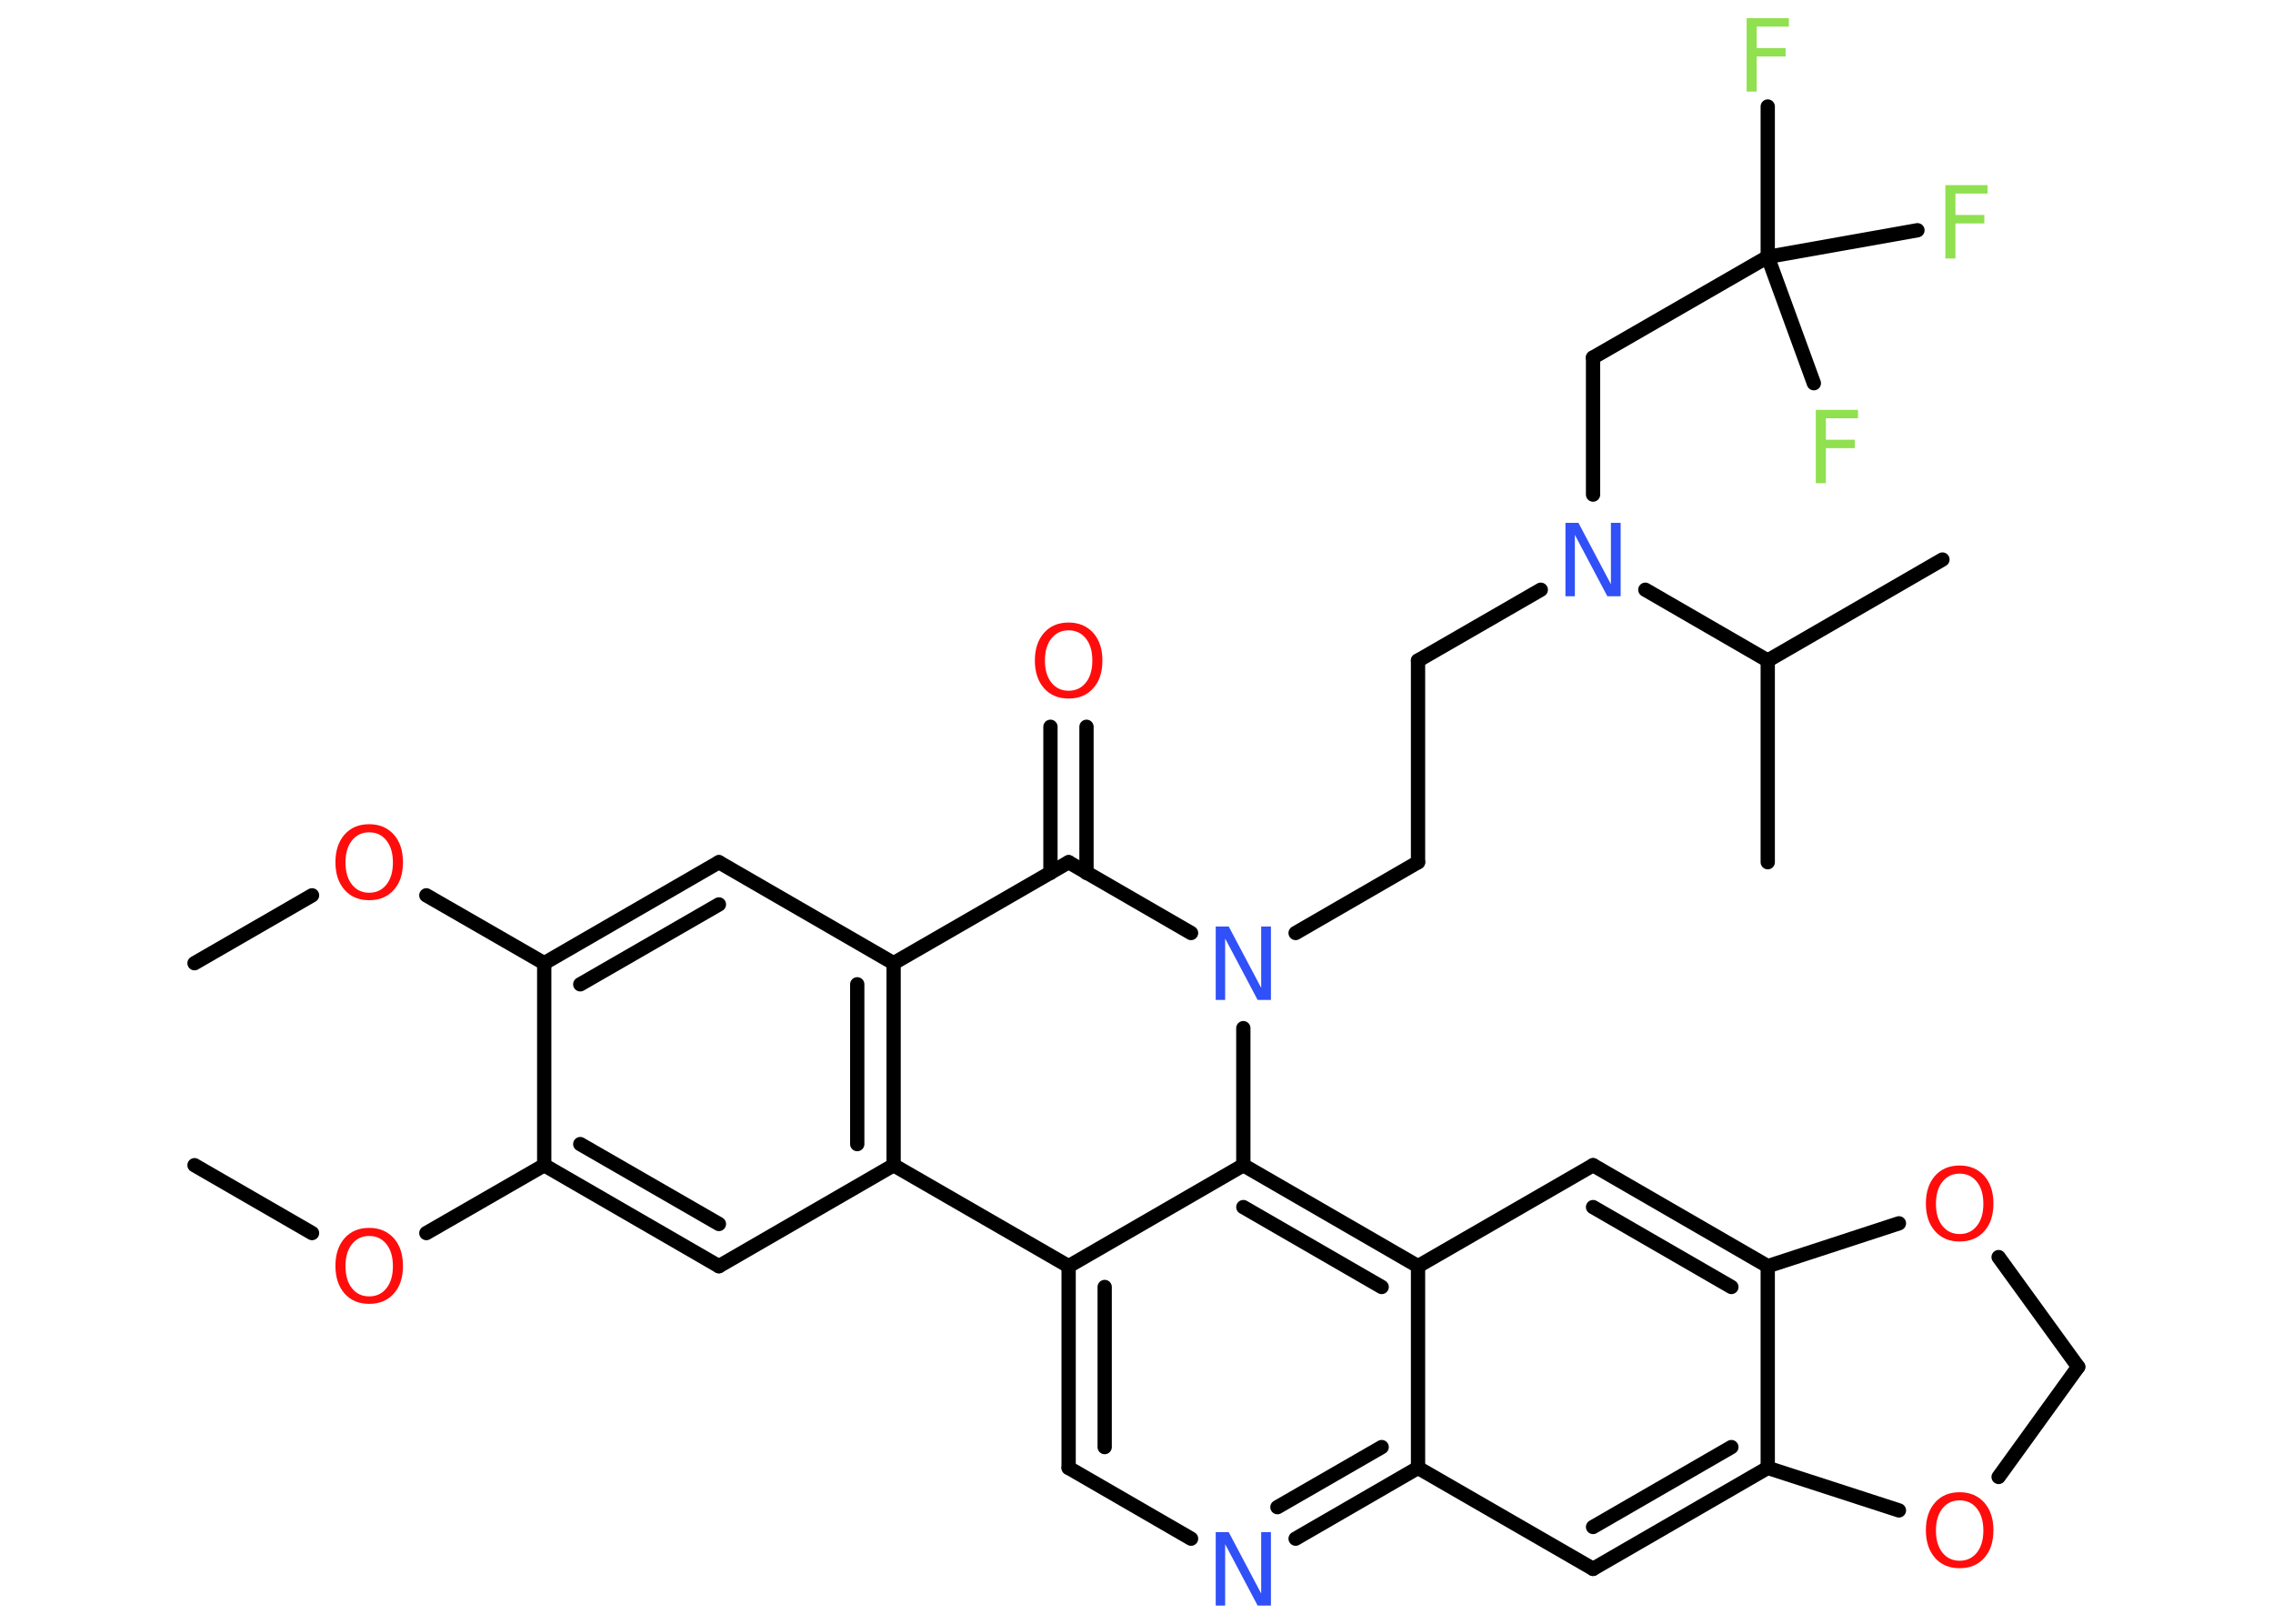 <?xml version='1.0' encoding='UTF-8'?>
<!DOCTYPE svg PUBLIC "-//W3C//DTD SVG 1.1//EN" "http://www.w3.org/Graphics/SVG/1.1/DTD/svg11.dtd">
<svg version='1.2' xmlns='http://www.w3.org/2000/svg' xmlns:xlink='http://www.w3.org/1999/xlink' width='70.0mm' height='50.0mm' viewBox='0 0 70.0 50.0'>
  <desc>Generated by the Chemistry Development Kit (http://github.com/cdk)</desc>
  <g stroke-linecap='round' stroke-linejoin='round' stroke='#000000' stroke-width='.44' fill='#FF0D0D'>
    <rect x='.0' y='.0' width='70.0' height='50.0' fill='#FFFFFF' stroke='none'/>
    <g id='mol1' class='mol'>
      <line id='mol1bnd1' class='bond' x1='5.99' y1='29.66' x2='9.61' y2='27.57'/>
      <line id='mol1bnd2' class='bond' x1='13.13' y1='27.57' x2='16.76' y2='29.66'/>
      <g id='mol1bnd3' class='bond'>
        <line x1='22.14' y1='26.55' x2='16.76' y2='29.66'/>
        <line x1='22.14' y1='27.85' x2='17.87' y2='30.31'/>
      </g>
      <line id='mol1bnd4' class='bond' x1='22.14' y1='26.55' x2='27.52' y2='29.66'/>
      <line id='mol1bnd5' class='bond' x1='27.52' y1='29.66' x2='32.91' y2='26.55'/>
      <g id='mol1bnd6' class='bond'>
        <line x1='32.35' y1='26.88' x2='32.35' y2='22.38'/>
        <line x1='33.46' y1='26.88' x2='33.46' y2='22.38'/>
      </g>
      <line id='mol1bnd7' class='bond' x1='32.91' y1='26.55' x2='36.68' y2='28.73'/>
      <line id='mol1bnd8' class='bond' x1='39.9' y1='28.73' x2='43.67' y2='26.55'/>
      <line id='mol1bnd9' class='bond' x1='43.67' y1='26.55' x2='43.67' y2='20.34'/>
      <line id='mol1bnd10' class='bond' x1='43.67' y1='20.34' x2='47.45' y2='18.16'/>
      <line id='mol1bnd11' class='bond' x1='49.06' y1='15.23' x2='49.06' y2='11.01'/>
      <line id='mol1bnd12' class='bond' x1='49.06' y1='11.01' x2='54.44' y2='7.91'/>
      <line id='mol1bnd13' class='bond' x1='54.44' y1='7.91' x2='54.44' y2='3.28'/>
      <line id='mol1bnd14' class='bond' x1='54.44' y1='7.91' x2='55.86' y2='11.8'/>
      <line id='mol1bnd15' class='bond' x1='54.44' y1='7.91' x2='59.05' y2='7.09'/>
      <line id='mol1bnd16' class='bond' x1='50.67' y1='18.16' x2='54.44' y2='20.34'/>
      <line id='mol1bnd17' class='bond' x1='54.44' y1='20.34' x2='59.82' y2='17.23'/>
      <line id='mol1bnd18' class='bond' x1='54.44' y1='20.34' x2='54.44' y2='26.55'/>
      <line id='mol1bnd19' class='bond' x1='38.29' y1='31.66' x2='38.29' y2='35.88'/>
      <g id='mol1bnd20' class='bond'>
        <line x1='43.67' y1='38.99' x2='38.29' y2='35.88'/>
        <line x1='42.55' y1='39.63' x2='38.29' y2='37.17'/>
      </g>
      <line id='mol1bnd21' class='bond' x1='43.67' y1='38.99' x2='49.06' y2='35.88'/>
      <g id='mol1bnd22' class='bond'>
        <line x1='54.44' y1='38.99' x2='49.06' y2='35.88'/>
        <line x1='53.32' y1='39.63' x2='49.06' y2='37.17'/>
      </g>
      <line id='mol1bnd23' class='bond' x1='54.44' y1='38.99' x2='54.44' y2='45.2'/>
      <g id='mol1bnd24' class='bond'>
        <line x1='49.06' y1='48.31' x2='54.44' y2='45.2'/>
        <line x1='49.06' y1='47.02' x2='53.32' y2='44.56'/>
      </g>
      <line id='mol1bnd25' class='bond' x1='49.06' y1='48.31' x2='43.67' y2='45.2'/>
      <line id='mol1bnd26' class='bond' x1='43.67' y1='38.99' x2='43.67' y2='45.2'/>
      <g id='mol1bnd27' class='bond'>
        <line x1='39.9' y1='47.38' x2='43.67' y2='45.2'/>
        <line x1='39.34' y1='46.41' x2='42.55' y2='44.56'/>
      </g>
      <line id='mol1bnd28' class='bond' x1='36.68' y1='47.38' x2='32.91' y2='45.2'/>
      <g id='mol1bnd29' class='bond'>
        <line x1='32.91' y1='38.99' x2='32.91' y2='45.2'/>
        <line x1='34.02' y1='39.63' x2='34.02' y2='44.56'/>
      </g>
      <line id='mol1bnd30' class='bond' x1='38.29' y1='35.88' x2='32.91' y2='38.99'/>
      <line id='mol1bnd31' class='bond' x1='32.91' y1='38.99' x2='27.52' y2='35.88'/>
      <g id='mol1bnd32' class='bond'>
        <line x1='27.52' y1='35.88' x2='27.52' y2='29.66'/>
        <line x1='26.4' y1='35.23' x2='26.4' y2='30.31'/>
      </g>
      <line id='mol1bnd33' class='bond' x1='27.52' y1='35.88' x2='22.14' y2='38.99'/>
      <g id='mol1bnd34' class='bond'>
        <line x1='16.76' y1='35.88' x2='22.14' y2='38.99'/>
        <line x1='17.87' y1='35.23' x2='22.14' y2='37.69'/>
      </g>
      <line id='mol1bnd35' class='bond' x1='16.76' y1='29.66' x2='16.76' y2='35.88'/>
      <line id='mol1bnd36' class='bond' x1='16.76' y1='35.88' x2='13.13' y2='37.97'/>
      <line id='mol1bnd37' class='bond' x1='9.61' y1='37.97' x2='5.99' y2='35.88'/>
      <line id='mol1bnd38' class='bond' x1='54.44' y1='45.2' x2='58.48' y2='46.51'/>
      <line id='mol1bnd39' class='bond' x1='61.55' y1='45.48' x2='64.0' y2='42.09'/>
      <line id='mol1bnd40' class='bond' x1='64.0' y1='42.09' x2='61.55' y2='38.71'/>
      <line id='mol1bnd41' class='bond' x1='54.44' y1='38.99' x2='58.48' y2='37.67'/>
      <path id='mol1atm2' class='atom' d='M11.37 25.63q-.33 .0 -.53 .25q-.2 .25 -.2 .68q.0 .43 .2 .68q.2 .25 .53 .25q.33 .0 .53 -.25q.2 -.25 .2 -.68q.0 -.43 -.2 -.68q-.2 -.25 -.53 -.25zM11.37 25.38q.47 .0 .76 .32q.28 .32 .28 .85q.0 .54 -.28 .85q-.28 .32 -.76 .32q-.48 .0 -.76 -.32q-.28 -.32 -.28 -.85q.0 -.53 .28 -.85q.28 -.32 .76 -.32z' stroke='none'/>
      <path id='mol1atm7' class='atom' d='M32.91 19.41q-.33 .0 -.53 .25q-.2 .25 -.2 .68q.0 .43 .2 .68q.2 .25 .53 .25q.33 .0 .53 -.25q.2 -.25 .2 -.68q.0 -.43 -.2 -.68q-.2 -.25 -.53 -.25zM32.91 19.17q.47 .0 .76 .32q.28 .32 .28 .85q.0 .54 -.28 .85q-.28 .32 -.76 .32q-.48 .0 -.76 -.32q-.28 -.32 -.28 -.85q.0 -.53 .28 -.85q.28 -.32 .76 -.32z' stroke='none'/>
      <path id='mol1atm8' class='atom' d='M37.43 28.53h.41l1.0 1.89v-1.89h.3v2.26h-.41l-1.0 -1.89v1.89h-.29v-2.26z' stroke='none' fill='#3050F8'/>
      <path id='mol1atm11' class='atom' d='M48.2 16.1h.41l1.0 1.89v-1.89h.3v2.26h-.41l-1.0 -1.89v1.89h-.29v-2.26z' stroke='none' fill='#3050F8'/>
      <path id='mol1atm14' class='atom' d='M53.79 .56h1.3v.26h-.99v.66h.89v.26h-.89v1.08h-.31v-2.26z' stroke='none' fill='#90E050'/>
      <path id='mol1atm15' class='atom' d='M55.92 12.62h1.3v.26h-.99v.66h.89v.26h-.89v1.08h-.31v-2.26z' stroke='none' fill='#90E050'/>
      <path id='mol1atm16' class='atom' d='M59.91 5.7h1.3v.26h-.99v.66h.89v.26h-.89v1.08h-.31v-2.26z' stroke='none' fill='#90E050'/>
      <path id='mol1atm27' class='atom' d='M37.43 47.18h.41l1.0 1.89v-1.89h.3v2.26h-.41l-1.0 -1.89v1.89h-.29v-2.26z' stroke='none' fill='#3050F8'/>
      <path id='mol1atm33' class='atom' d='M11.37 38.06q-.33 .0 -.53 .25q-.2 .25 -.2 .68q.0 .43 .2 .68q.2 .25 .53 .25q.33 .0 .53 -.25q.2 -.25 .2 -.68q.0 -.43 -.2 -.68q-.2 -.25 -.53 -.25zM11.37 37.81q.47 .0 .76 .32q.28 .32 .28 .85q.0 .54 -.28 .85q-.28 .32 -.76 .32q-.48 .0 -.76 -.32q-.28 -.32 -.28 -.85q.0 -.53 .28 -.85q.28 -.32 .76 -.32z' stroke='none'/>
      <path id='mol1atm35' class='atom' d='M60.35 46.2q-.33 .0 -.53 .25q-.2 .25 -.2 .68q.0 .43 .2 .68q.2 .25 .53 .25q.33 .0 .53 -.25q.2 -.25 .2 -.68q.0 -.43 -.2 -.68q-.2 -.25 -.53 -.25zM60.35 45.95q.47 .0 .76 .32q.28 .32 .28 .85q.0 .54 -.28 .85q-.28 .32 -.76 .32q-.48 .0 -.76 -.32q-.28 -.32 -.28 -.85q.0 -.53 .28 -.85q.28 -.32 .76 -.32z' stroke='none'/>
      <path id='mol1atm37' class='atom' d='M60.35 36.14q-.33 .0 -.53 .25q-.2 .25 -.2 .68q.0 .43 .2 .68q.2 .25 .53 .25q.33 .0 .53 -.25q.2 -.25 .2 -.68q.0 -.43 -.2 -.68q-.2 -.25 -.53 -.25zM60.35 35.89q.47 .0 .76 .32q.28 .32 .28 .85q.0 .54 -.28 .85q-.28 .32 -.76 .32q-.48 .0 -.76 -.32q-.28 -.32 -.28 -.85q.0 -.53 .28 -.85q.28 -.32 .76 -.32z' stroke='none'/>
    </g>
  </g>
</svg>
